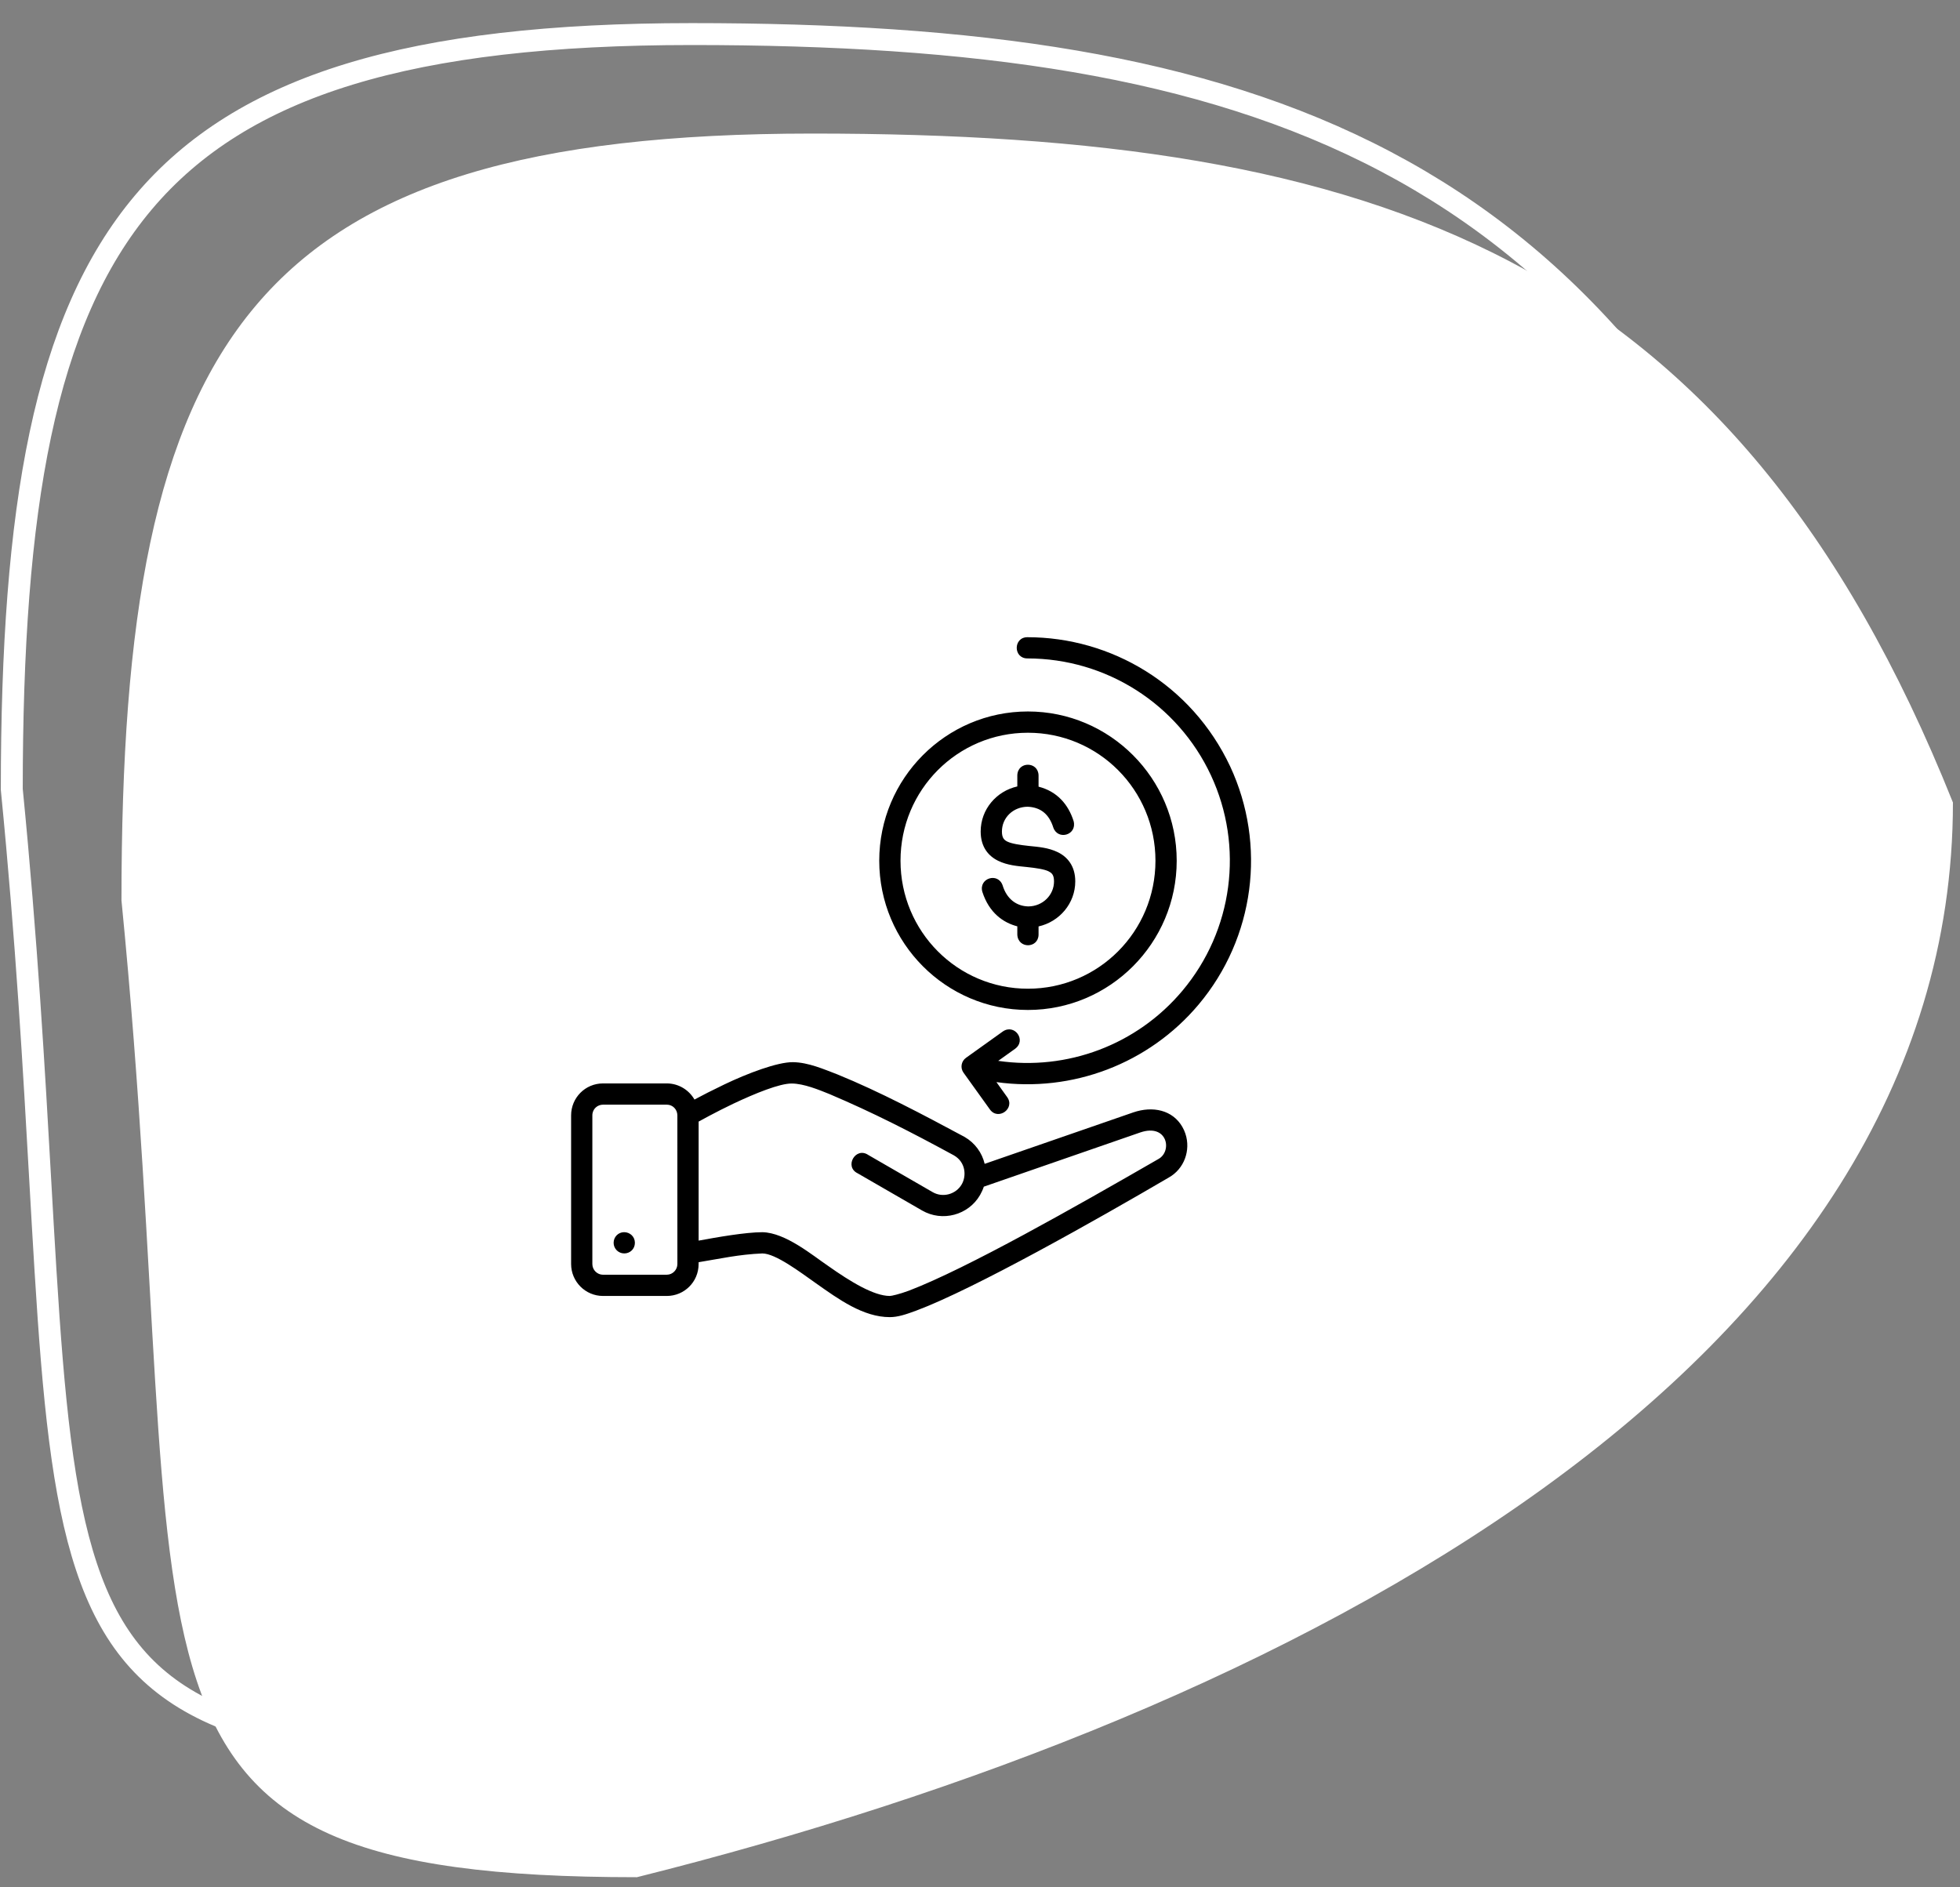 <svg width="81" height="78" viewBox="0 0 81 78" fill="none" xmlns="http://www.w3.org/2000/svg">
<rect x="0" y="0" width="81" height="78" fill="#808080" stroke="none"/>
<path d="M80.708 33.166C80.708 56.445 53.514 70.784 26.321 77.582C3.042 77.582 8.192 69.391 5.02 37.212C5.02 13.934 10.294 5.52 33.573 5.52C56.851 5.52 71.643 10.505 80.708 33.166Z" fill="white"/>
<path d="M57.274 6.681C64.879 10.688 70.77 17.48 75.269 28.688C75.235 40.087 68.568 49.343 58.462 56.621C48.342 63.91 34.828 69.171 21.28 72.564C15.501 72.56 11.557 72.046 8.818 70.82C6.111 69.609 4.551 67.69 3.575 64.756C2.587 61.786 2.207 57.805 1.88 52.502C1.807 51.326 1.737 50.086 1.663 48.78C1.406 44.228 1.103 38.877 0.487 32.624C0.489 20.996 1.818 13.236 5.928 8.363C10.02 3.512 16.976 1.408 28.587 1.408C40.205 1.408 49.632 2.654 57.274 6.681Z" stroke="white" stroke-width="0.906"/>
<path d="M42.458 26.335C41.874 26.335 41.868 27.212 42.461 27.212C45.714 27.212 48.669 29.094 50.043 32.04C51.417 34.986 50.956 38.457 48.864 40.947C46.986 43.185 44.098 44.258 41.253 43.844L41.946 43.348C42.435 42.994 41.924 42.288 41.437 42.634L39.923 43.717C39.723 43.858 39.676 44.135 39.819 44.333L40.905 45.846C41.245 46.332 41.97 45.812 41.618 45.335L41.179 44.722C44.306 45.158 47.475 43.969 49.538 41.512C51.848 38.761 52.353 34.922 50.836 31.669C49.239 28.283 45.918 26.335 42.458 26.335ZM42.481 29.404C39.09 29.404 36.336 32.172 36.336 35.572C36.336 38.973 39.09 41.74 42.481 41.74C45.871 41.74 48.629 38.973 48.629 35.572C48.629 32.172 45.871 29.404 42.481 29.404ZM42.481 30.283C45.395 30.283 47.751 32.645 47.751 35.572C47.751 38.5 45.395 40.862 42.481 40.862C39.567 40.862 37.215 38.5 37.215 35.572C37.215 32.645 39.567 30.283 42.481 30.283ZM42.482 31.605C42.267 31.603 42.051 31.748 42.042 32.043V32.502C41.181 32.696 40.528 33.446 40.528 34.365C40.528 35.012 40.855 35.382 41.248 35.574C41.64 35.766 42.058 35.794 42.437 35.833C42.816 35.873 43.156 35.923 43.331 36.009C43.44 36.069 43.559 36.127 43.559 36.426C43.559 36.987 43.097 37.455 42.499 37.461C41.996 37.451 41.602 37.142 41.435 36.592C41.243 36.039 40.437 36.295 40.597 36.858C40.879 37.733 41.467 38.136 42.042 38.284V38.629C42.073 39.222 42.911 39.201 42.92 38.629V38.288C43.782 38.095 44.437 37.337 44.437 36.426C44.437 35.788 44.11 35.413 43.717 35.221C43.325 35.029 42.907 35.001 42.528 34.962C42.149 34.922 41.809 34.869 41.633 34.783C41.503 34.72 41.406 34.636 41.406 34.365C41.406 33.794 41.868 33.347 42.466 33.341C43.004 33.362 43.354 33.645 43.529 34.2C43.717 34.743 44.519 34.512 44.369 33.937C44.152 33.249 43.689 32.707 42.92 32.512V32.043C42.911 31.753 42.698 31.606 42.482 31.605ZM29.935 44.818C29.432 45.059 29.015 45.273 28.7 45.443C28.473 45.045 28.042 44.776 27.556 44.776H24.921C24.182 44.776 23.602 45.374 23.602 46.096V52.24C23.602 52.962 24.187 53.56 24.921 53.56H27.556C28.278 53.56 28.872 52.979 28.871 52.24L28.872 52.165C29.728 52.026 30.545 51.84 31.506 51.803C32.049 51.803 33.064 52.572 33.724 53.038C34.663 53.701 35.675 54.435 36.773 54.435C37.103 54.435 37.434 54.326 37.872 54.163C40.273 53.265 45.34 50.399 48.291 48.672C48.945 48.311 49.215 47.534 48.989 46.856C48.957 46.759 48.915 46.663 48.862 46.572C48.458 45.871 47.636 45.7 46.837 45.973L40.693 48.1C40.585 47.645 40.296 47.238 39.862 46.987C38.145 46.066 36.364 45.12 34.608 44.404C34.055 44.194 33.404 43.904 32.768 43.898C32.131 43.891 30.898 44.357 29.935 44.818ZM34.281 45.217C36.081 45.981 37.657 46.789 39.421 47.749C39.914 48.033 39.945 48.602 39.745 48.947C39.511 49.353 38.971 49.516 38.543 49.269L35.881 47.732C35.36 47.38 34.877 48.217 35.444 48.491L38.105 50.027C38.941 50.51 40.022 50.222 40.504 49.386C40.567 49.276 40.62 49.159 40.658 49.043L47.124 46.802C47.689 46.61 48.023 46.807 48.141 47.091C48.26 47.375 48.163 47.746 47.867 47.904C44.433 49.883 39.963 52.423 37.565 53.34C37.165 53.489 36.842 53.56 36.773 53.56C36.115 53.56 35.155 52.976 34.229 52.322C33.601 51.899 32.466 50.941 31.506 50.925C30.796 50.927 29.64 51.132 28.872 51.273V46.353C28.872 46.353 29.605 45.946 30.31 45.612C31.221 45.182 32.22 44.776 32.721 44.78C33.222 44.783 33.846 45.042 34.281 45.217ZM24.921 45.654H27.556C27.812 45.654 27.993 45.862 27.993 46.097C27.993 48.366 27.994 51.804 27.994 52.24C27.994 52.479 27.8 52.682 27.556 52.682L24.921 52.683C24.686 52.683 24.48 52.491 24.48 52.24L24.48 46.096C24.48 45.826 24.697 45.654 24.921 45.654ZM25.359 51.363C25.359 51.606 25.555 51.802 25.798 51.802C26.04 51.802 26.238 51.618 26.238 51.363C26.238 51.109 26.035 50.924 25.793 50.924C25.551 50.924 25.359 51.121 25.359 51.363Z" fill="black"/>
</svg>
